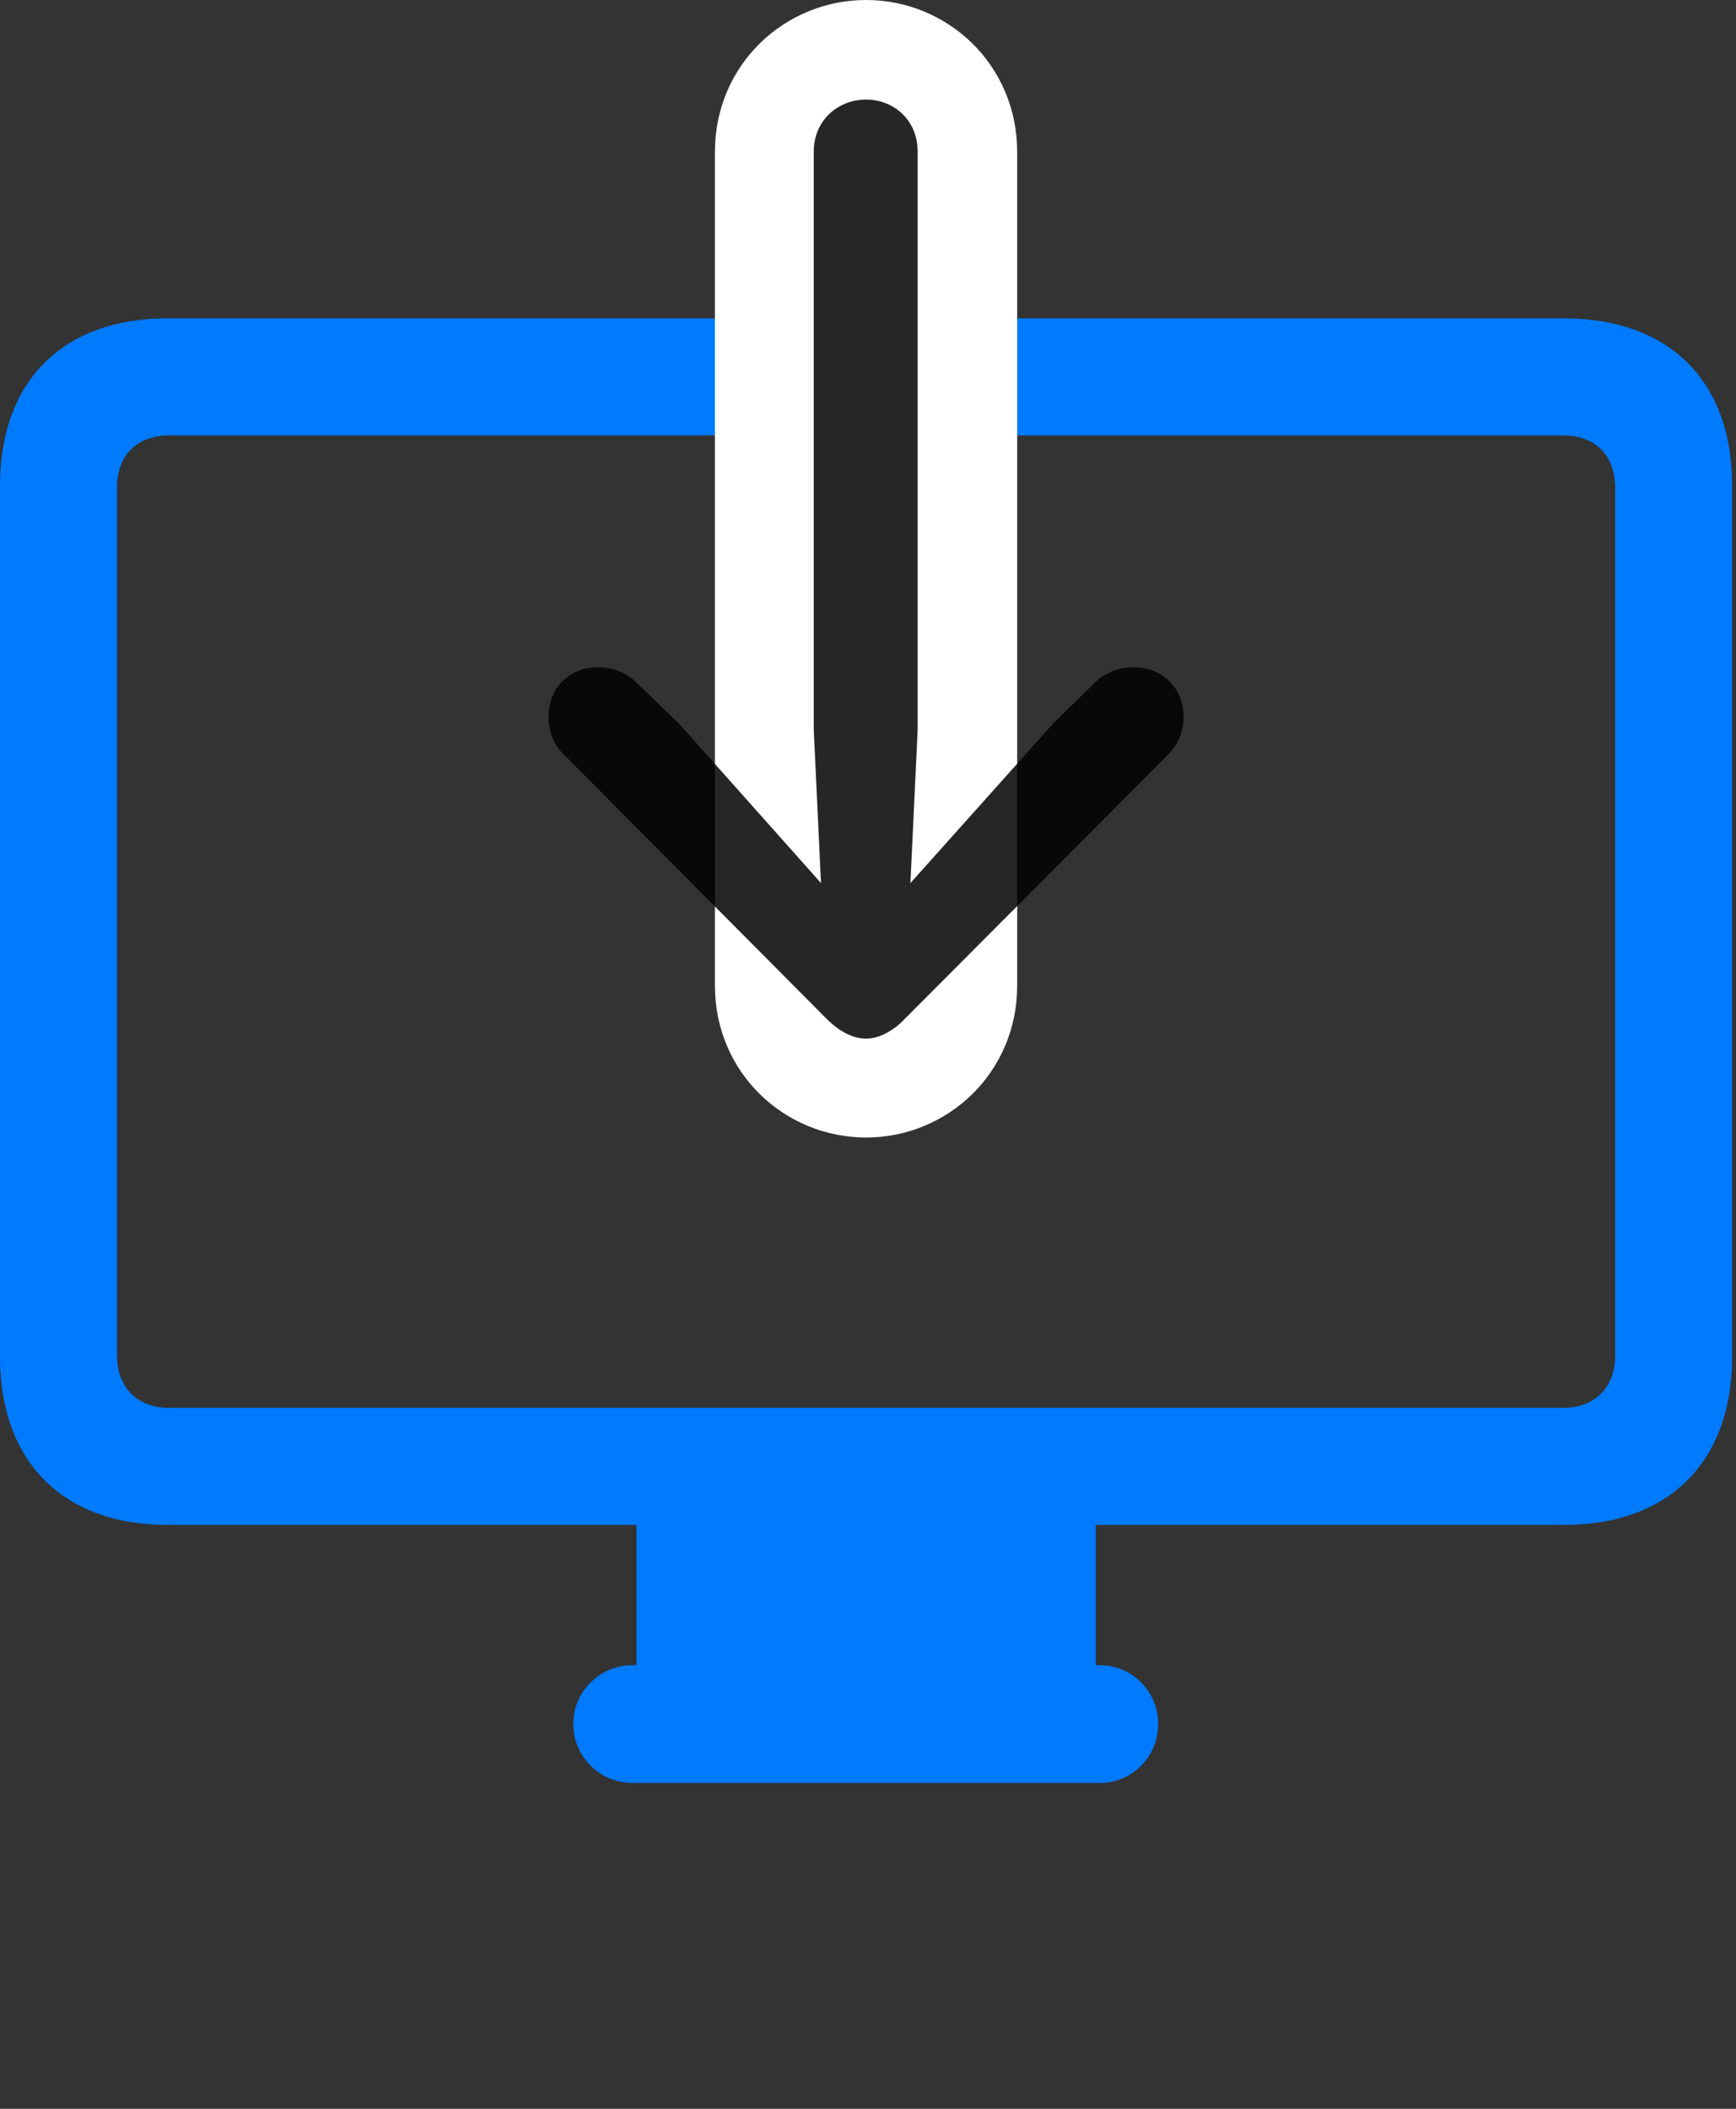 <svg width="28" height="34" viewBox="0 0 28 34" fill="none" xmlns="http://www.w3.org/2000/svg">
<rect x="0" y="0" width="28" height="34" fill="#333333" stroke="none"/>
<path d="M2.695 24.586H25.23C26.918 24.586 27.938 23.566 27.938 21.879V7.828C27.938 6.141 26.918 5.133 25.23 5.133H2.695C1.02 5.133 0 6.141 0 7.828V21.879C0 23.566 1.02 24.586 2.695 24.586ZM2.73 22.699C2.215 22.699 1.887 22.371 1.887 21.855V7.863C1.887 7.336 2.215 7.02 2.73 7.02H25.207C25.723 7.02 26.051 7.336 26.051 7.863V21.855C26.051 22.371 25.723 22.699 25.207 22.699H2.73ZM10.266 27.375H17.672V24.434H10.266V27.375ZM10.195 28.746H17.742C18.258 28.746 18.68 28.324 18.68 27.797C18.68 27.27 18.258 26.848 17.742 26.848H10.195C9.68 26.848 9.246 27.27 9.246 27.797C9.246 28.324 9.68 28.746 10.195 28.746Z" fill="#007AFF"/>
<path d="M13.969 0C12.656 0 11.531 1.043 11.531 2.449V15.891C11.531 17.297 12.656 18.34 13.969 18.34C15.281 18.34 16.406 17.297 16.406 15.891V2.449C16.406 1.043 15.281 0 13.969 0Z" fill="white"/>
<path d="M13.969 1.605C13.535 1.605 13.125 1.922 13.125 2.449V11.766L13.242 14.238L10.957 11.672L10.277 11.016C10.113 10.852 9.902 10.758 9.645 10.758C9.176 10.758 8.848 11.098 8.848 11.555C8.848 11.801 8.93 12.012 9.105 12.176L13.336 16.43C13.535 16.629 13.758 16.746 13.969 16.746C14.168 16.746 14.402 16.629 14.59 16.43L18.832 12.176C18.996 12.012 19.09 11.801 19.09 11.555C19.09 11.098 18.75 10.758 18.281 10.758C18.035 10.758 17.812 10.852 17.648 11.016L16.98 11.672L14.684 14.238L14.801 11.766V2.449C14.801 1.922 14.402 1.605 13.969 1.605Z" fill="black" fill-opacity="0.85"/>
</svg>

